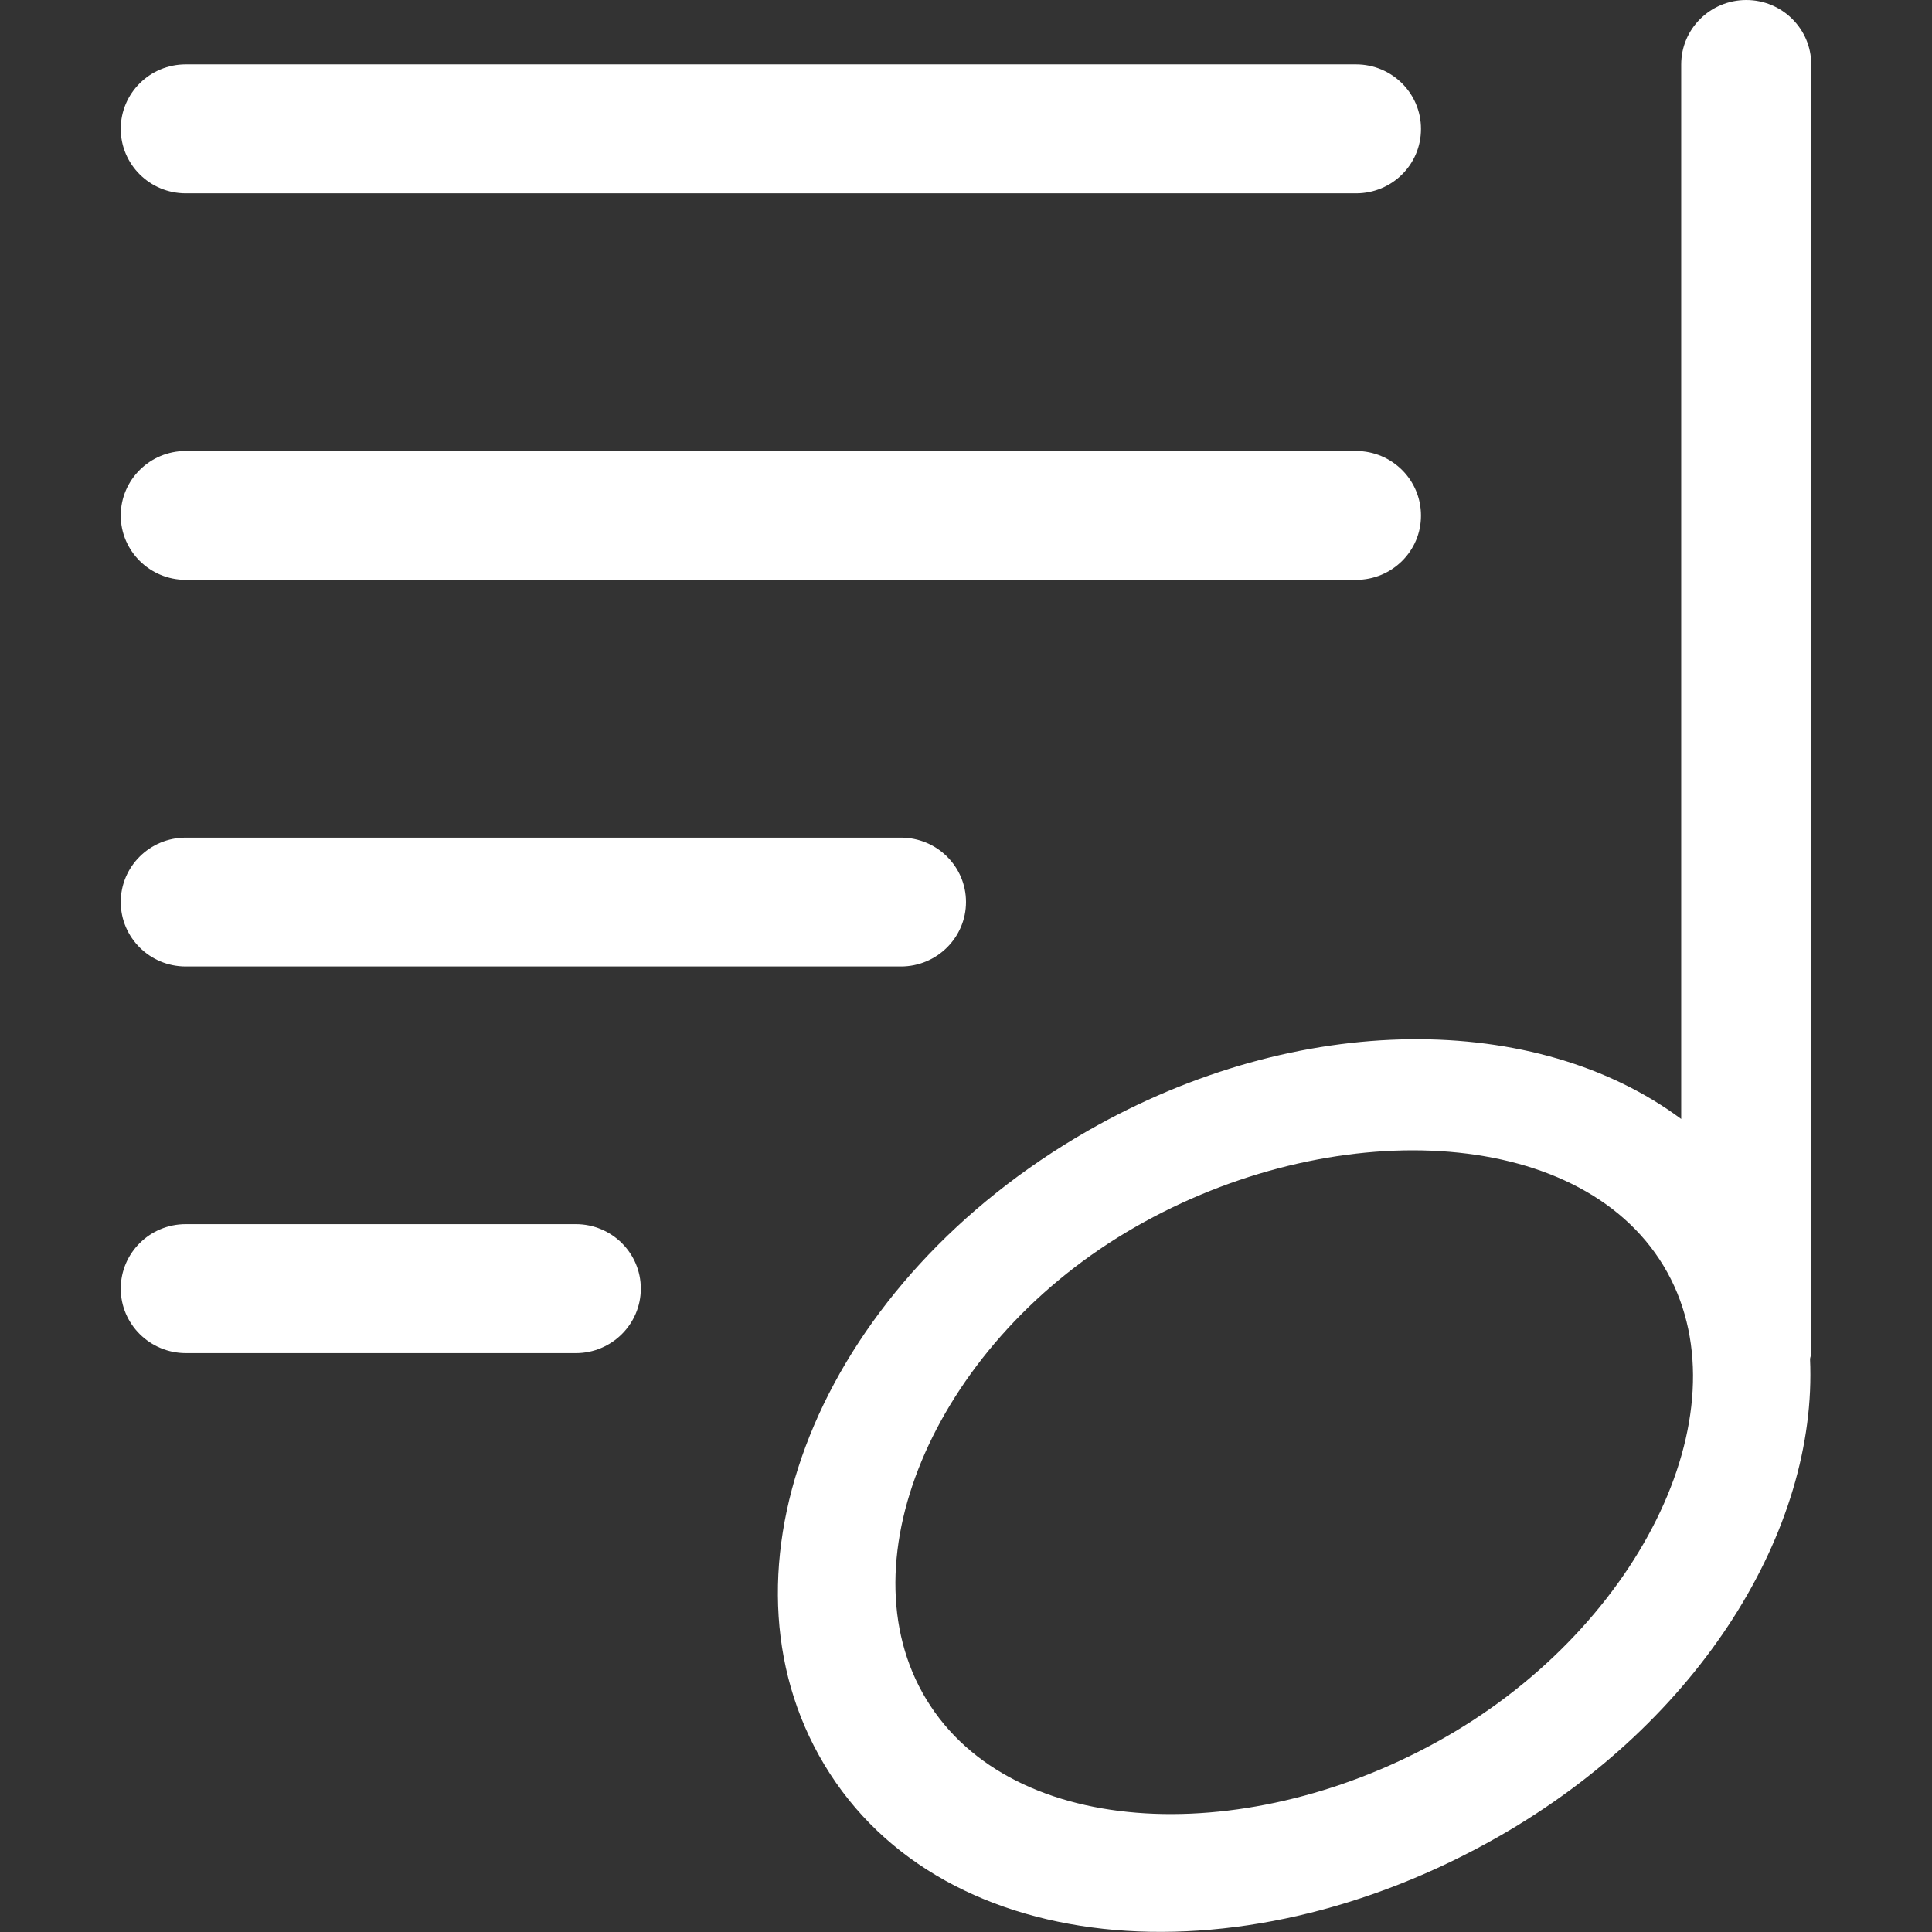 <?xml version="1.0" standalone="no"?><!DOCTYPE svg PUBLIC "-//W3C//DTD SVG 1.1//EN" "http://www.w3.org/Graphics/SVG/1.1/DTD/svg11.dtd"><svg t="1542725941340" class="icon" style="" viewBox="0 0 1024 1024" version="1.1" xmlns="http://www.w3.org/2000/svg" p-id="3471" xmlns:xlink="http://www.w3.org/1999/xlink" width="200" height="200"><rect x="0" y="0" width="1024" height="1024" fill="#333333" stroke="none"/><defs><style type="text/css"></style></defs><path d="M959.36 720.256c4.032 90.56-58.176 192.064-164.864 253.056-138.944 79.488-300.352 65.536-360.512-43.072-57.92-104.512 3.712-251.392 142.656-330.944 112.192-64.192 238.08-62.976 314.432-6.208V34.176C891.072 15.296 906.496 0 925.568 0 944.576 0 960 15.296 960 34.176v683.008c0 1.088-0.512 1.984-0.64 3.072z m-79.872-52.864c-48.128-73.024-180.032-75.584-282.624-14.208-102.592 61.376-151.872 177.984-103.68 251.008 48.128 73.024 175.488 74.88 278.08 13.504C873.856 856.32 927.68 740.48 879.488 667.392zM718.784 307.328H98.432C79.424 307.328 64 292.032 64 273.216c0-18.88 15.424-34.176 34.432-34.176H718.72c19.008 0 34.432 15.296 34.432 34.176 0.064 18.816-15.36 34.112-34.368 34.112z m0-204.864H98.432C79.424 102.464 64 87.168 64 68.288c0-18.88 15.424-34.176 34.432-34.176H718.72c19.008 0 34.432 15.296 34.432 34.176 0.064 18.88-15.36 34.176-34.368 34.176zM98.432 443.968h379.072c19.072 0 34.496 15.296 34.496 34.112 0 18.816-15.424 34.176-34.496 34.176H98.432C79.424 512.256 64 496.96 64 478.08c0-18.816 15.424-34.112 34.432-34.112z m0 204.864h206.784c19.008 0 34.432 15.296 34.432 34.176 0 18.816-15.424 34.176-34.432 34.176H98.432C79.424 717.12 64 701.824 64 683.008c0-18.88 15.424-34.176 34.432-34.176z" fill="#ffffff" p-id="3472"></path></svg>